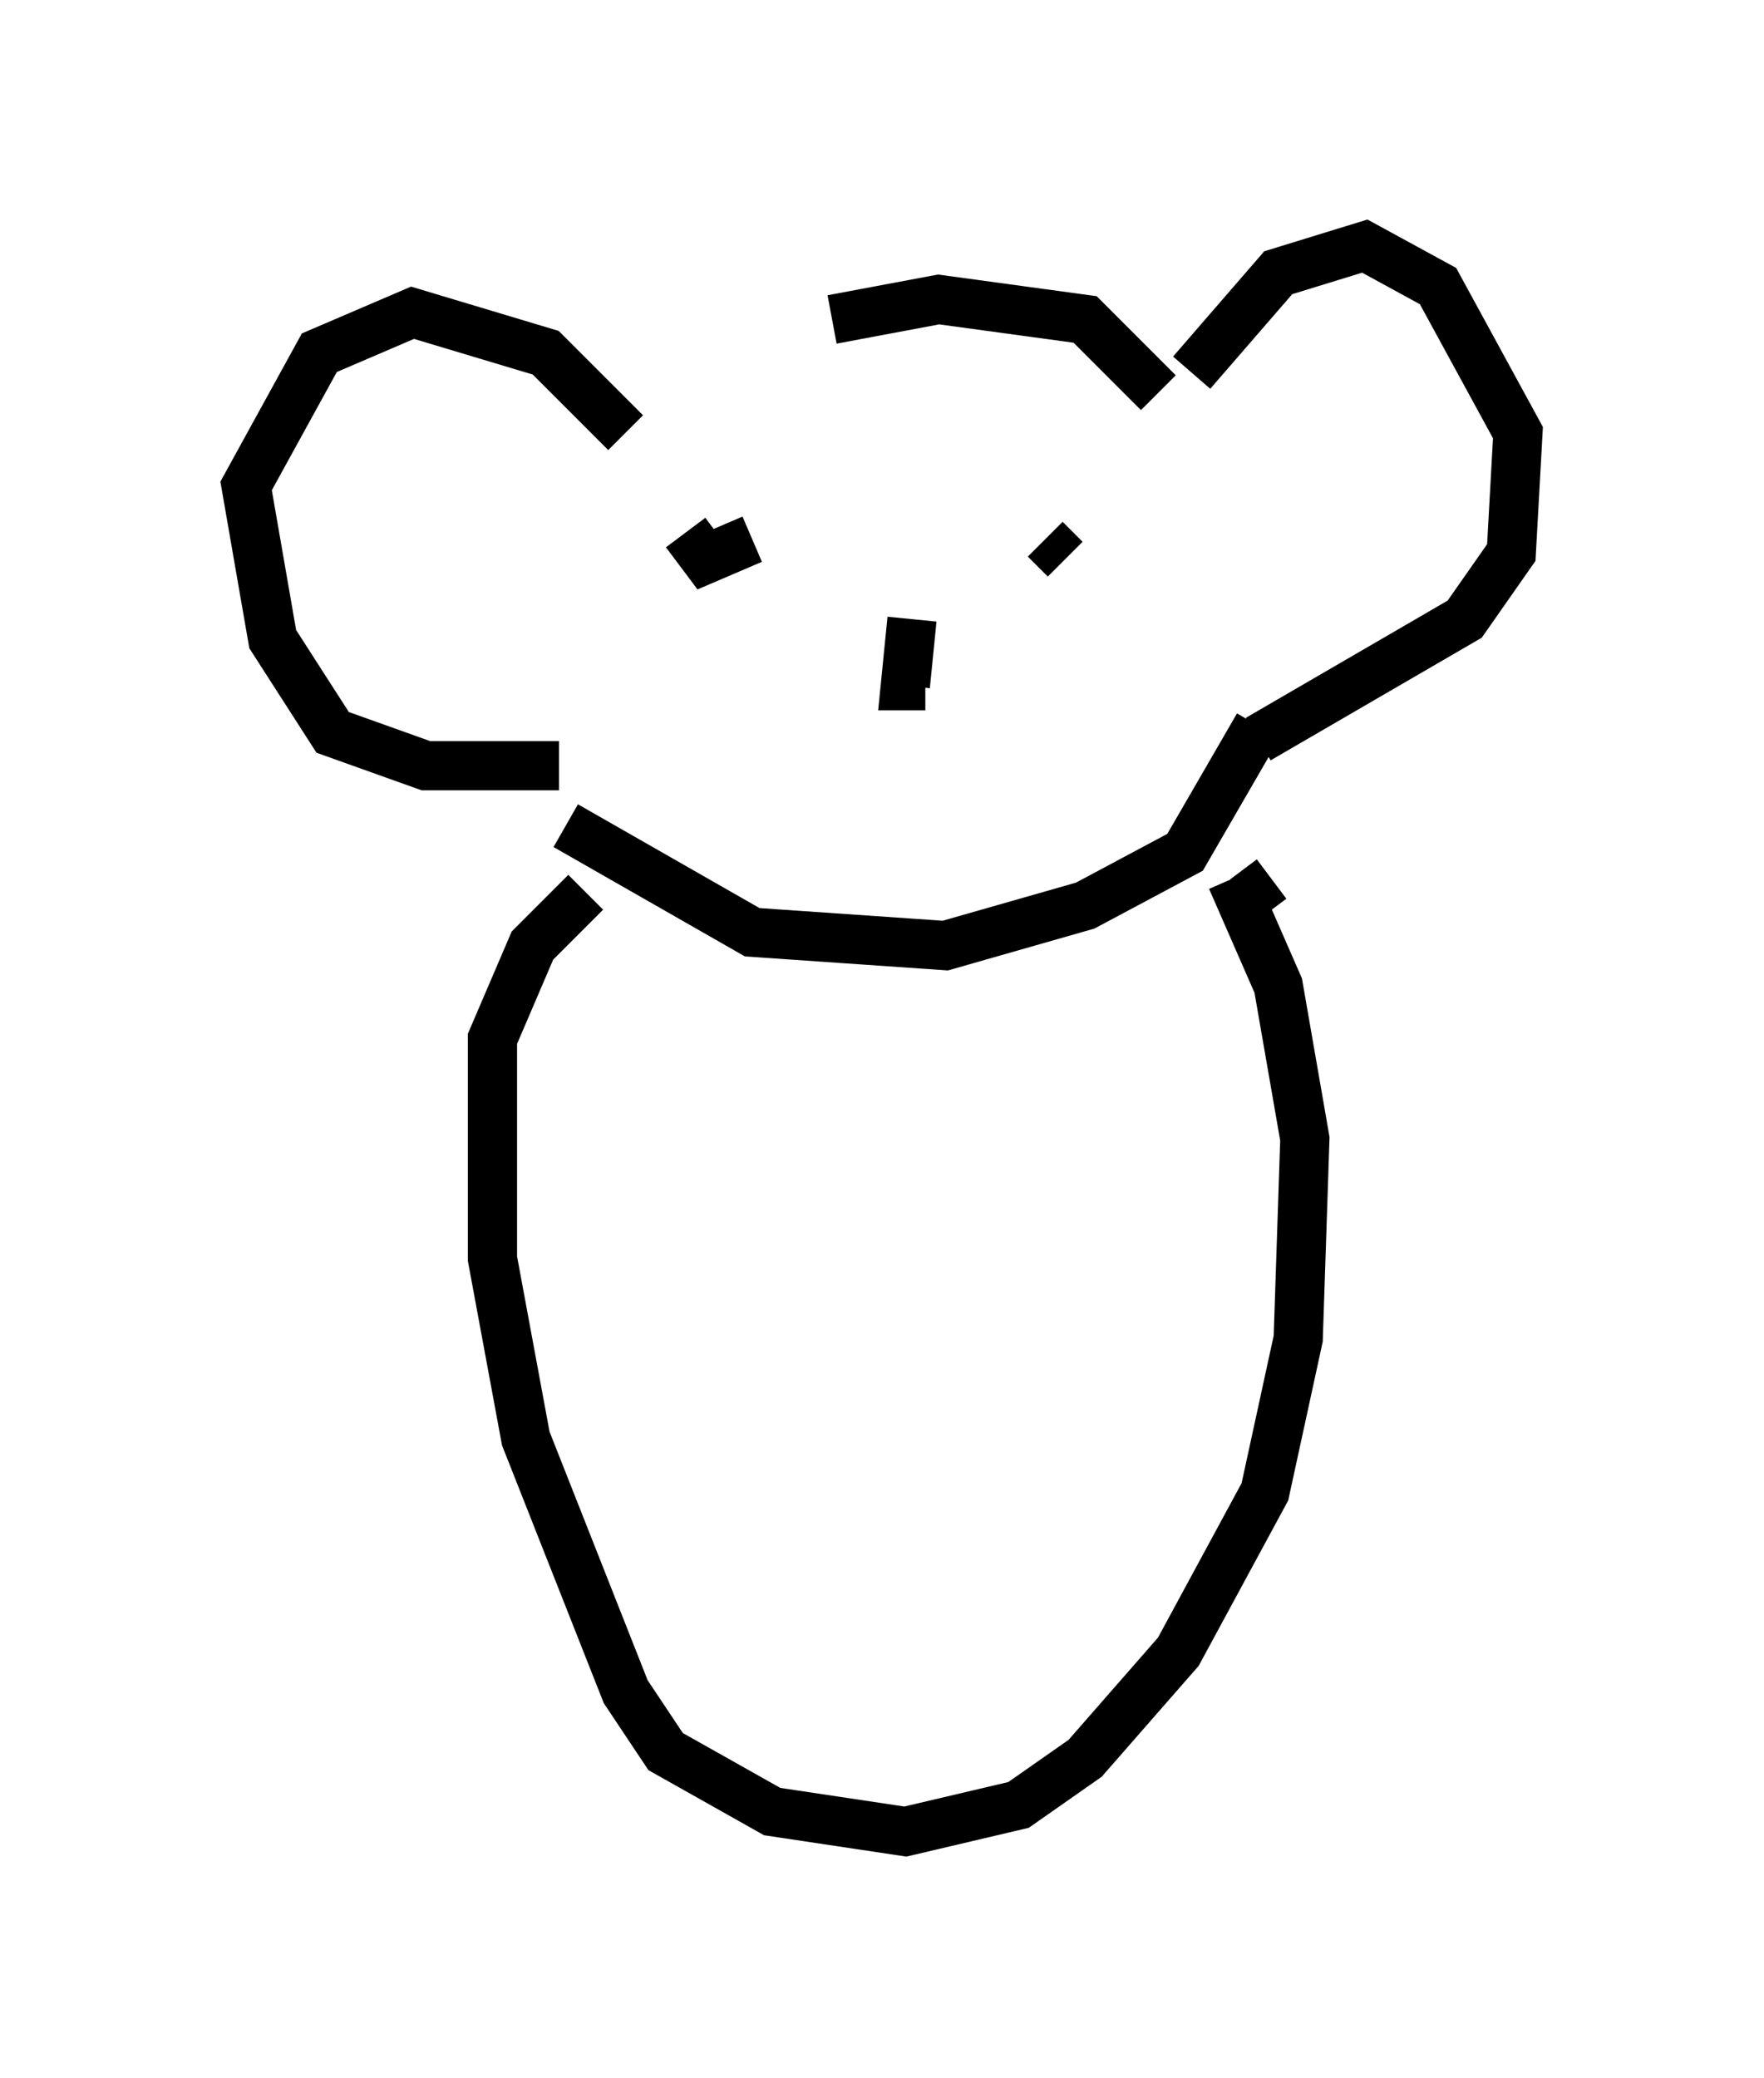 <?xml version="1.0" encoding="utf-8" ?>
<svg baseProfile="full" height="42.205" version="1.1" width="35.845" xmlns="http://www.w3.org/2000/svg" xmlns:ev="http://www.w3.org/2001/xml-events" xmlns:xlink="http://www.w3.org/1999/xlink"><defs /><rect fill="white" height="42.205" width="35.845" x="0" y="0" /><path d="M13.39, 8.789 m3.518, -2.3 l2.165, -0.406 2.977, 0.406 l1.488, 1.488 m-10.825, 0.812 l-1.624, -1.624 -2.706, -0.812 l-1.894, 0.812 -1.488, 2.706 l0.541, 3.112 1.218, 1.894 l1.894, 0.677 2.706, 0.0 m12.855, -7.984 l1.759, -2.03 1.759, -0.541 l1.488, 0.812 1.624, 2.977 l-0.135, 2.436 -0.947, 1.353 l-4.195, 2.436 m-7.036, -2.436 l-0.135, 1.353 0.406, 0.0 m-7.307, 2.842 l3.789, 2.165 3.924, 0.271 l2.842, -0.812 2.03, -1.083 l1.488, -2.571 m-11.637, -3.924 l0.406, 0.541 0.947, -0.406 m5.954, 0.0 l0.406, 0.406 m-9.743, 6.766 l-1.083, 1.083 -0.812, 1.894 l0.0, 4.465 0.677, 3.654 l2.03, 5.142 0.812, 1.218 l2.165, 1.218 2.706, 0.406 l2.3, -0.541 1.353, -0.947 l1.894, -2.165 1.759, -3.248 l0.677, -3.112 0.135, -4.059 l-0.541, -3.112 -0.947, -2.165 m0.271, 0.406 l0.541, -0.406 " fill="none" stroke="black" stroke-width="1" /></svg>